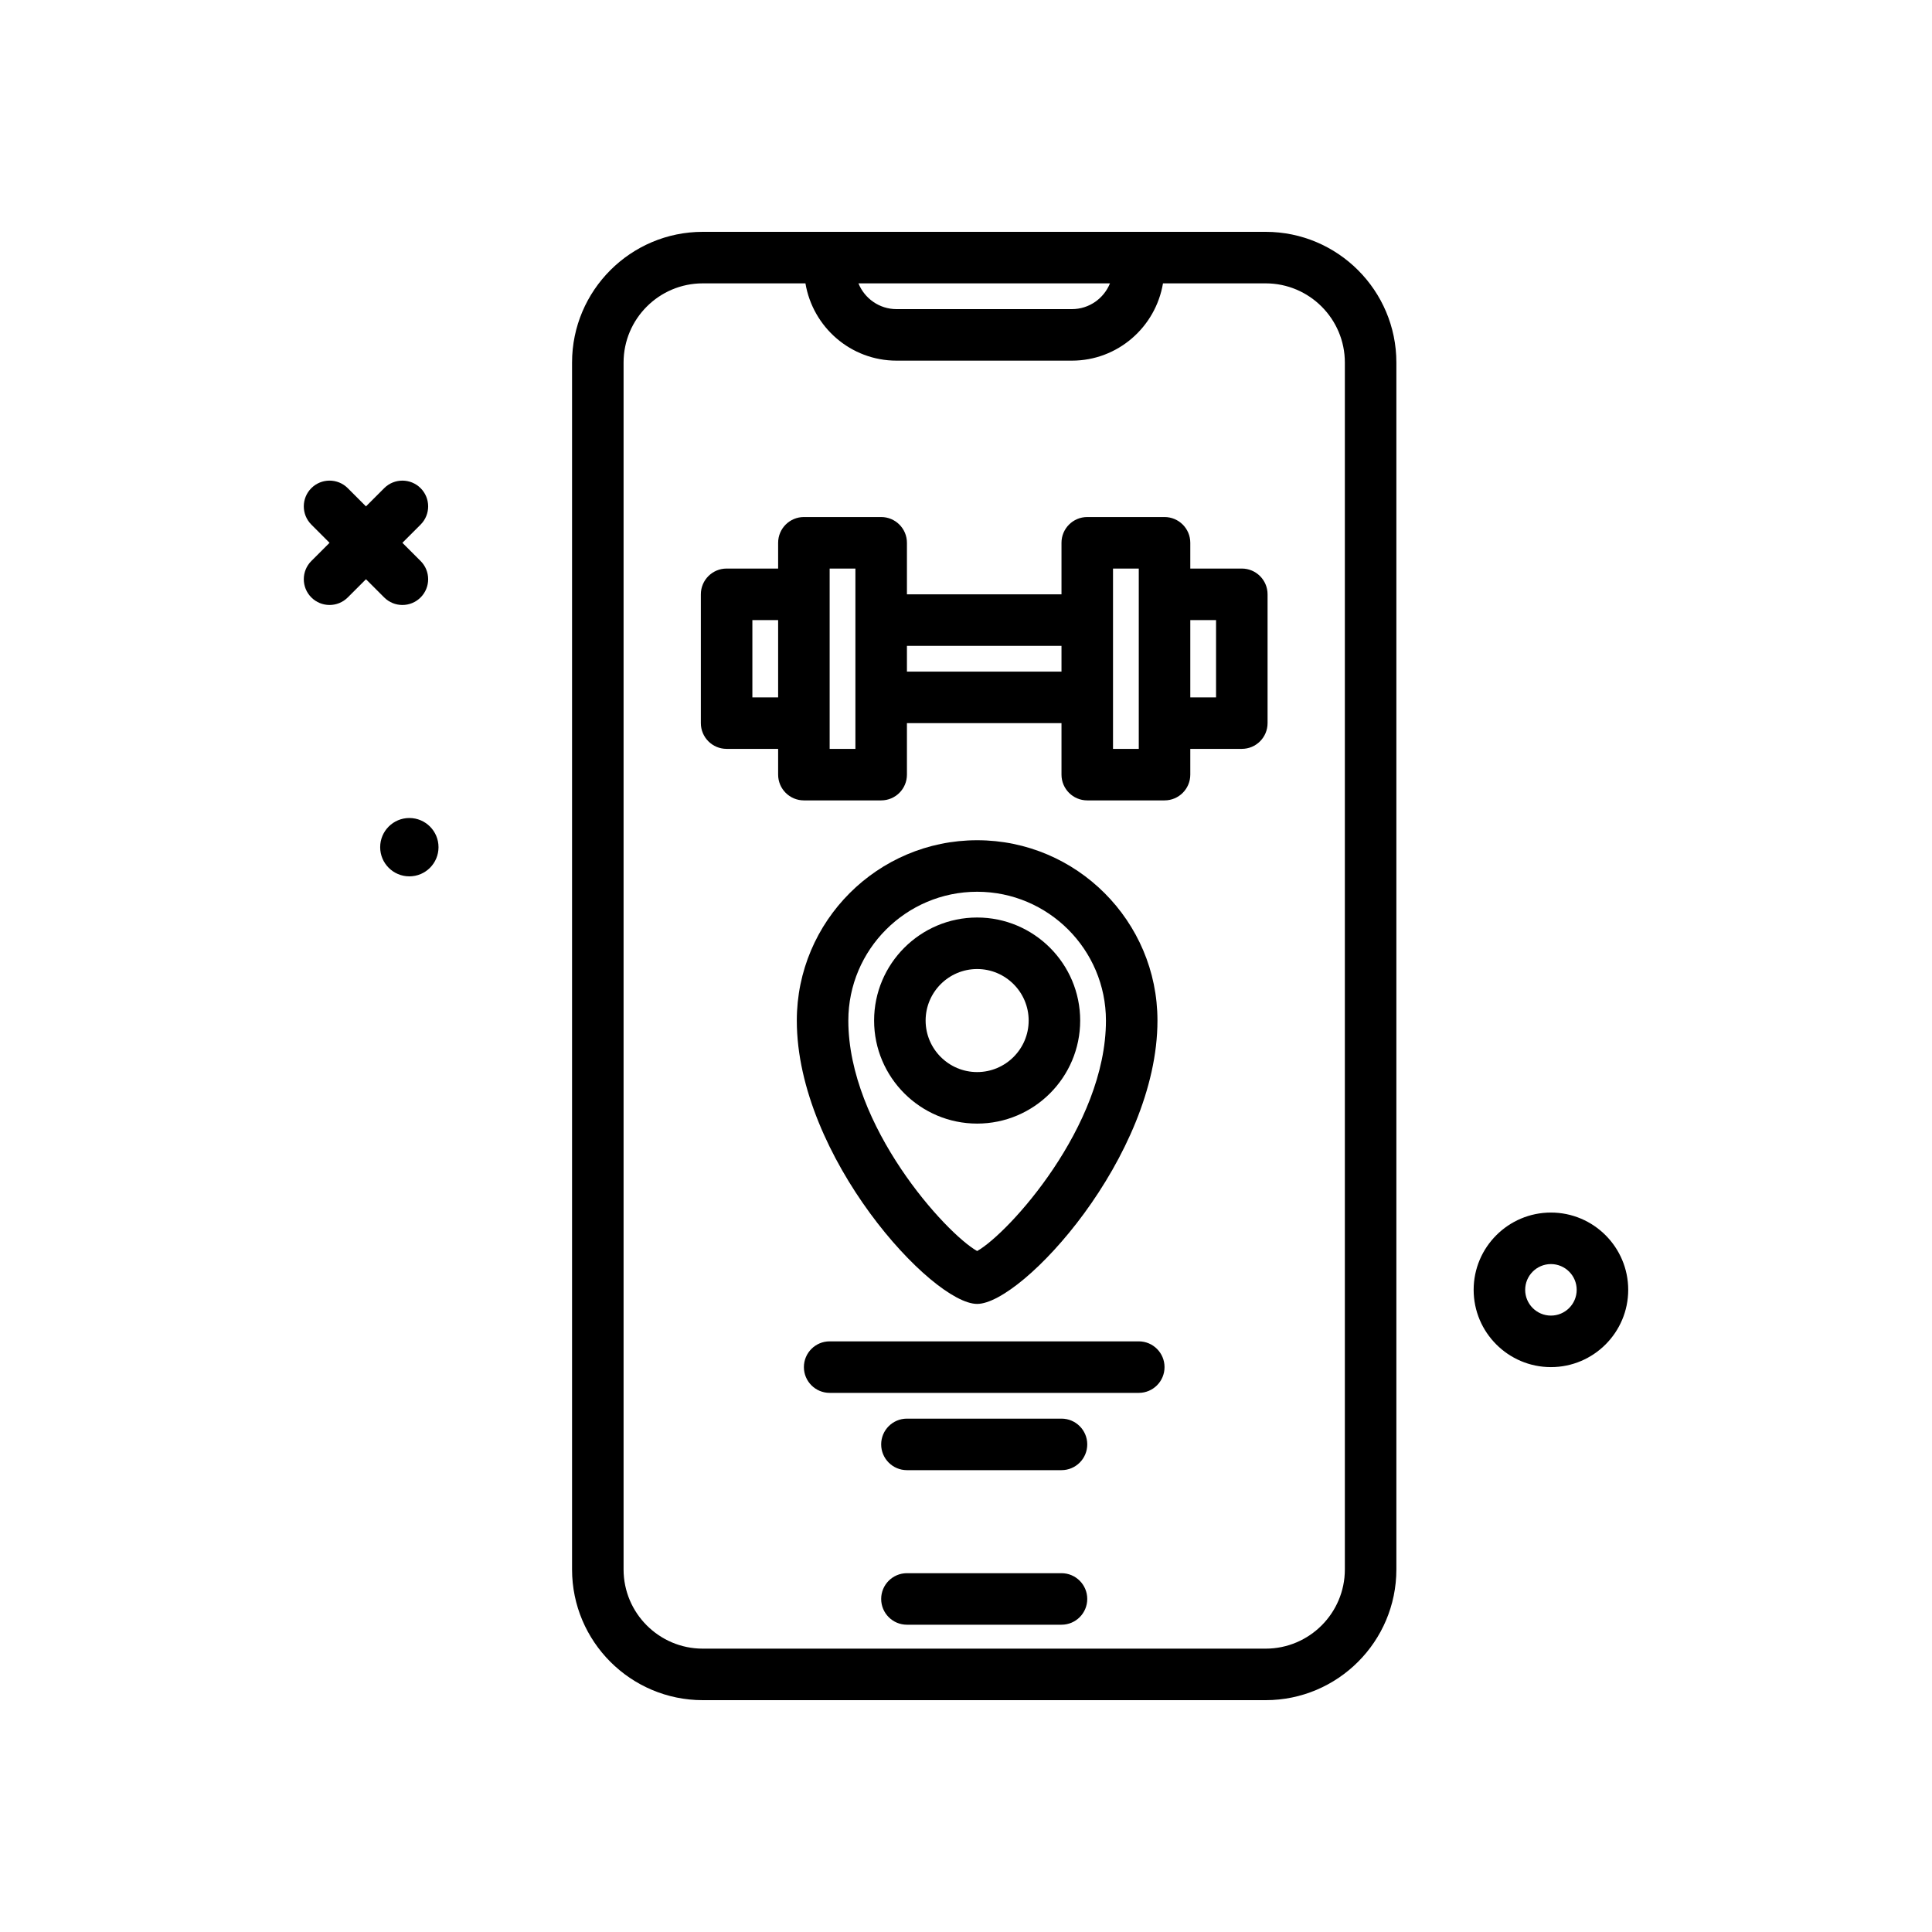 <svg id="location" enable-background="new 0 0 300 300" height="512" viewBox="0 0 300 300" width="512" xmlns="http://www.w3.org/2000/svg"><g><path d="m59.656 92.77c.781.781 1.805 1.172 2.828 1.172s2.047-.391 2.828-1.172c1.562-1.562 1.562-4.094 0-5.656l-2.828-2.828 2.828-2.828c1.562-1.562 1.562-4.094 0-5.656s-4.094-1.562-5.656 0l-2.828 2.828-2.828-2.829c-1.562-1.562-4.094-1.562-5.656 0s-1.562 4.094 0 5.656l2.828 2.828-2.828 2.828c-1.562 1.562-1.562 4.094 0 5.656.781.781 1.805 1.172 2.828 1.172s2.047-.39 2.828-1.171l2.828-2.828z"/><path d="m240.828 188.285c-6.617 0-12 5.383-12 12s5.383 12 12 12 12-5.383 12-12-5.383-12-12-12zm0 16c-2.207 0-4-1.795-4-4s1.793-4 4-4 4 1.795 4 4-1.793 4-4 4z"/><path d="m196.531 36h-87.408c-11.191 0-20.295 9.104-20.295 20.295v187.408c0 11.191 9.104 20.297 20.295 20.297h87.408c11.191 0 20.297-9.105 20.297-20.297v-187.408c0-11.191-9.105-20.295-20.297-20.295zm-24.175 8c-.947 2.341-3.235 4-5.911 4h-27.234c-2.676 0-4.964-1.659-5.911-4zm36.472 199.703c0 6.781-5.516 12.297-12.297 12.297h-87.408c-6.779 0-12.295-5.516-12.295-12.297v-187.408c0-6.779 5.516-12.295 12.295-12.295h15.946c1.145 6.794 7.027 12 14.142 12h27.234c7.113 0 12.997-5.206 14.142-12h15.944c6.781 0 12.297 5.516 12.297 12.295z"/><path d="m164.828 244.285h-24c-2.211 0-4 1.791-4 4s1.789 4 4 4h24c2.211 0 4-1.791 4-4s-1.789-4-4-4z"/><path d="m63.563 127.02c-2.502 0-4.53 2.028-4.53 4.53s2.028 4.53 4.53 4.53c2.501 0 4.529-2.028 4.529-4.53s-2.027-4.53-4.529-4.53z"/><path d="m192.828 88.285h-8v-4c0-2.209-1.789-4-4-4h-12c-2.211 0-4 1.791-4 4v8h-24v-8c0-2.209-1.789-4-4-4h-12c-2.209 0-4 1.791-4 4v4h-8c-2.209 0-4 1.791-4 4v20c0 2.209 1.791 4 4 4h8v4c0 2.209 1.791 4 4 4h12c2.211 0 4-1.791 4-4v-8h24v8c0 2.209 1.789 4 4 4h12c2.211 0 4-1.791 4-4v-4h8c2.211 0 4-1.791 4-4v-20c0-2.209-1.789-4-4-4zm-76 20v-12h4v12zm16 8h-4v-28h4zm8-12v-4h24v4zm36 12h-4v-28h4zm12-8h-4v-12h4z"/><path d="m151.73 202.471c7.008 0 28-22.873 28-44 0-15.439-12.562-28-28-28-15.439 0-28.002 12.561-28.002 28 .001 21.127 20.995 44 28.002 44zm0-64c11.027 0 20 8.973 20 20 0 16.43-15.152 33.061-20 35.789-4.848-2.729-20.002-19.359-20.002-35.789.001-11.028 8.975-20 20.002-20z"/><path d="m167.73 158.471c0-8.822-7.176-16-16-16s-16 7.178-16 16 7.176 16 16 16 16-7.178 16-16zm-24 0c0-4.412 3.59-8 8-8s8 3.588 8 8-3.59 8-8 8-8-3.588-8-8z"/><path d="m176.828 208.285h-48c-2.209 0-4 1.791-4 4s1.791 4 4 4h48c2.211 0 4-1.791 4-4s-1.789-4-4-4z"/><path d="m164.828 220.285h-24c-2.211 0-4 1.791-4 4s1.789 4 4 4h24c2.211 0 4-1.791 4-4s-1.789-4-4-4z"/></g></svg>